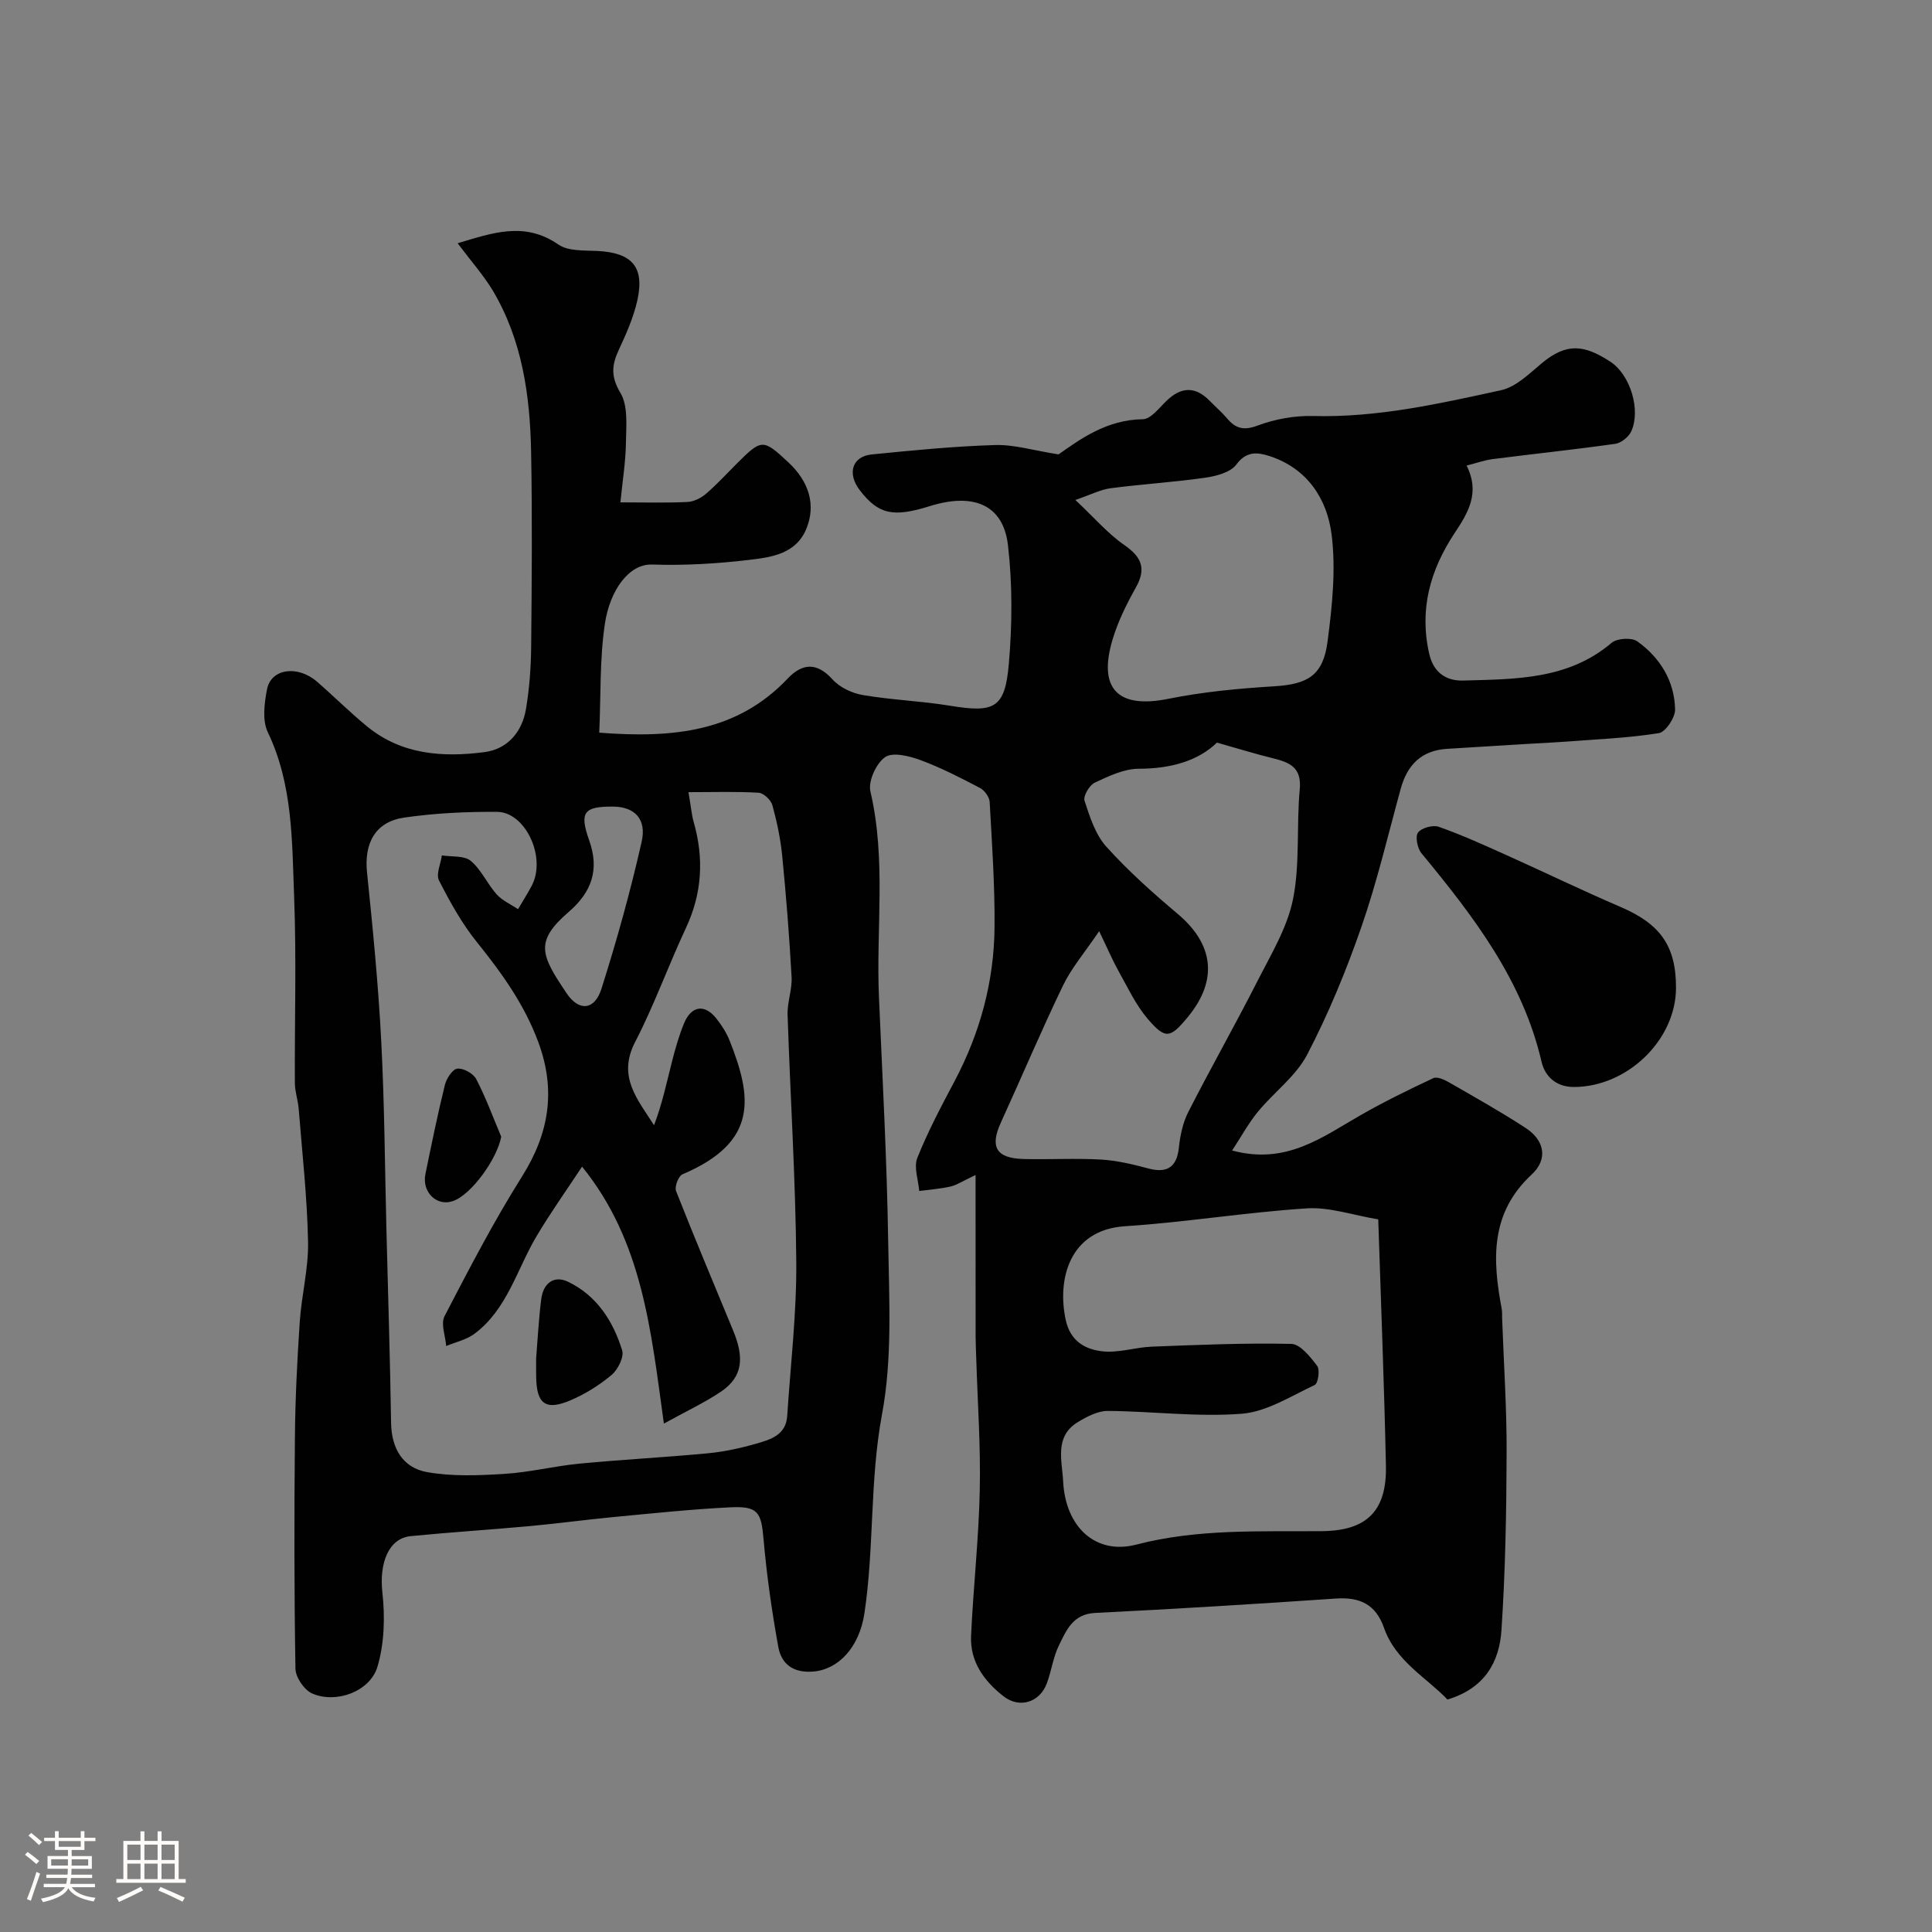 <svg enable-background="new 0 0 400 400" viewBox="0 0 400 400" xmlns="http://www.w3.org/2000/svg"><rect x="0" y="0" width="400" height="400" fill="#808080" stroke="none"/><path d="m5.17 384 .55-.58c.85.61 1.65 1.24 2.4 1.87l-.59.64c-.83-.73-1.62-1.38-2.36-1.93m1.22 9.53-.82-.34c.71-1.76 1.37-3.64 1.98-5.63.24.13.5.25.76.36-.6 1.67-1.24 3.54-1.92 5.61m-.5-13.5.57-.54c.56.44 1.31 1.06 2.26 1.87l-.64.64c-.68-.66-1.41-1.32-2.19-1.97m3.25.46h2.24v-1.36h.77v1.36h4.57v-1.36h.76v1.36h2.28v.69h-2.28v1.84h-2.64v1.26h4.18v2.64h-4.21c0 .45-.02.86-.05 1.21h4.32v.69h-4.38c-.04.34-.1.75-.19 1.22h5.15v.69h-4.82c.87 1.19 2.51 1.92 4.93 2.19-.17.31-.3.57-.37.76-2.77-.49-4.52-1.41-5.26-2.76-.56 1.26-2.3 2.23-5.24 2.9-.12-.24-.26-.48-.43-.72 2.73-.55 4.38-1.34 4.96-2.38h-4.38v-.69h4.65c.1-.38.17-.79.21-1.22h-4.32v-.69h4.4c.03-.34.05-.75.05-1.21h-4.2v-2.64h4.23v-1.26h-2.69v-1.84h-2.24zm1.46 4.46v1.29h3.45c.01-.4.02-.57.01-.53v-.32-.45h-3.46zm1.55-2.59h4.57v-1.19h-4.57zm6.11 2.59h-3.42v.77c-.01.19-.01.37-.02.53h3.44v-1.29z" fill="#fcfbfa"/><path d="m32.63 379.16h.82v1.98h3.54v7.89h1.46v.78h-14.37v-.78h1.46v-7.89h3.54v-1.98h.82v1.98h2.73zm-3.49 11.48.5.73c-1.61.82-3.28 1.63-5 2.41-.13-.27-.28-.55-.44-.82 1.75-.72 3.4-1.49 4.94-2.32m-2.78-5.55h2.73v-3.18h-2.73zm0 3.95h2.73v-3.2h-2.73zm3.54-3.95h2.73v-3.18h-2.73zm0 3.95h2.73v-3.2h-2.73zm7.89 4.68c-1.84-.92-3.51-1.7-5.02-2.32l.45-.73c1.89.8 3.57 1.55 5.04 2.23zm-1.62-11.81h-2.73v3.18h2.73zm-2.73 7.13h2.73v-3.2h-2.73z" fill="#fcfbfa"/><g fill="#010102"><path d="m94.75 50.36c7.22-2.14 13.84-4.58 20.86.27 2.04 1.41 5.34 1.19 8.09 1.33 7.13.36 9.79 3.28 8.26 10.2-.79 3.56-2.32 7-3.87 10.33-1.46 3.14-1.63 5.51.37 8.87 1.62 2.73 1.18 6.85 1.13 10.35-.06 3.97-.71 7.92-1.14 12.3 5.23 0 9.55.13 13.86-.08 1.31-.06 2.8-.8 3.83-1.67 2.27-1.95 4.3-4.17 6.42-6.29 5.13-5.13 5.42-5.14 10.66-.25 4.31 4.02 5.71 8.79 3.77 13.65-2.1 5.26-7.14 5.98-11.71 6.53-6.71.8-13.53 1.21-20.28.98-4.73-.16-8.72 5.24-9.77 12.29-1.09 7.34-.82 14.89-1.16 22.52 15.39 1.2 28.58-.19 39.02-11.21 2.94-3.11 5.98-3.47 9.26.17 1.49 1.66 4.04 2.87 6.28 3.25 5.97 1.02 12.07 1.23 18.04 2.21 9.23 1.52 11.4.55 12.2-8.68.7-8.13.76-16.45-.18-24.54-.96-8.35-7.07-10.95-16.19-8.1-7.61 2.38-10.61 1.7-14.45-3.24-2.71-3.48-1.66-7.05 2.42-7.46 8.5-.85 17.02-1.69 25.55-1.95 3.93-.12 7.9 1.11 13.14 1.94 4.34-3.04 9.89-7.2 17.43-7.28 1.66-.02 3.4-2.34 4.91-3.8 3.09-2.99 6.02-3.04 9.02.05 1.16 1.2 2.44 2.28 3.51 3.55 1.81 2.15 3.48 2.59 6.4 1.49 3.58-1.34 7.64-2.06 11.47-1.96 13.28.35 26.09-2.55 38.87-5.34 3.1-.67 5.86-3.44 8.48-5.62 5.16-4.29 8.79-3.75 14.09-.33 4.28 2.76 6.4 10.17 4.38 14.49-.54 1.15-2.07 2.38-3.3 2.56-8.43 1.19-16.91 2.08-25.36 3.16-1.71.22-3.37.82-5.42 1.34 2.85 5.65.3 9.8-2.47 13.97-5.06 7.64-7.38 15.81-5.25 25.06.93 4.02 3.71 5.58 7.02 5.48 10.76-.31 21.71-.14 30.73-7.81 1.12-.95 4.14-1.14 5.31-.31 4.73 3.38 7.7 8.21 7.83 14.09.04 1.69-1.96 4.69-3.37 4.92-6.4 1.02-12.93 1.27-19.41 1.77-2.54.19-5.09.3-7.64.45-5.6.34-11.2.68-16.8 1.03-5.27.33-8.22 3.3-9.58 8.24-2.63 9.56-4.89 19.26-8.14 28.61-3.14 9.05-6.82 17.99-11.24 26.47-2.34 4.48-6.88 7.78-10.19 11.81-1.96 2.39-3.46 5.16-5.34 8.03 11.23 3.03 18.69-2.8 26.62-7.33 4.88-2.79 9.94-5.26 15.03-7.65.77-.36 2.23.28 3.17.82 5.37 3.09 10.78 6.12 15.96 9.5 3.89 2.53 4.67 6.45 1.25 9.62-8.64 8-8.14 17.65-6.22 27.8.12.65.07 1.33.09 1.99.33 9.27.96 18.54.93 27.8-.04 12.27-.26 24.56-1.07 36.79-.43 6.46-3.4 12.01-11.18 14.33-4.32-4.55-10.71-7.89-13.15-14.87-1.69-4.83-4.98-6.37-9.9-6.04-16.62 1.13-33.25 2.16-49.89 2.98-4.61.23-5.95 3.57-7.48 6.68-1.21 2.45-1.56 5.3-2.52 7.89-1.46 3.95-5.65 5.27-8.95 2.7-4.05-3.15-6.99-7.19-6.74-12.55.46-10.04 1.59-20.07 1.8-30.11.2-9.09-.45-18.21-.73-27.31-.05-1.5-.12-2.99-.13-4.49-.01-10.75-.01-21.5-.01-33.48-2.73 1.29-3.91 2.1-5.2 2.39-2.11.48-4.3.63-6.46.92-.19-2.3-1.17-4.93-.4-6.85 2.18-5.46 4.96-10.69 7.72-15.9 5.29-10 8.18-20.66 8.27-31.92.07-8.62-.53-17.25-1.01-25.87-.06-1.02-1.06-2.41-2-2.9-4.01-2.1-8.06-4.19-12.3-5.76-2.31-.85-5.75-1.72-7.34-.63-1.85 1.28-3.55 4.99-3.05 7.12 3.31 14.14 1.15 28.43 1.77 42.62.73 16.86 1.65 33.73 1.91 50.6.19 11.93.89 24.14-1.28 35.73-2.56 13.73-1.59 27.56-3.64 41.2-1.07 7.1-5.42 11.65-10.64 12.06-4.14.32-6.56-1.58-7.2-5.14-1.33-7.38-2.4-14.84-3.05-22.32-.48-5.49-1.12-6.82-6.78-6.55-8.04.39-16.06 1.24-24.08 2-5.88.56-11.73 1.36-17.61 1.9-8.19.75-16.39 1.26-24.57 2.07-4.66.46-6.54 5.68-5.87 11.69.56 5.05.41 10.53-1.02 15.34-1.53 5.17-8.62 7.72-13.53 5.54-1.64-.73-3.43-3.35-3.45-5.13-.27-15.99-.26-31.99-.11-47.99.07-7.94.47-15.88 1-23.8.37-5.55 1.83-11.07 1.72-16.59-.18-9.19-1.21-18.37-1.94-27.54-.14-1.78-.78-3.53-.79-5.3-.07-12.83.34-25.68-.15-38.49-.45-11.54-.23-23.26-5.46-34.19-1.17-2.44-.71-5.98-.16-8.85.83-4.32 6.34-5.08 10.36-1.59 3.49 3.03 6.77 6.31 10.34 9.24 7.15 5.88 15.68 6.46 24.31 5.34 4.78-.62 7.79-4.15 8.6-8.89.71-4.2 1.03-8.51 1.08-12.77.13-13.5.24-27-.01-40.49-.22-11.69-1.84-23.2-7.98-33.49-1.94-3.19-4.47-6.03-7.23-9.72zm47.79 113.65c.56 3.27.67 4.75 1.07 6.14 2.16 7.53 1.77 14.78-1.59 21.97-3.66 7.82-6.58 16-10.54 23.65-3.7 7.16.54 11.85 3.93 17.2 1.68-4.38 2.6-8.79 3.71-13.15.68-2.67 1.44-5.35 2.48-7.9 1.53-3.71 4.28-4.12 6.71-1.05 1.1 1.39 2.11 2.95 2.76 4.6 4.61 11.62 6.02 20.97-9.78 27.66-.82.35-1.67 2.57-1.32 3.46 3.81 9.69 7.86 19.28 11.83 28.91 2.23 5.41 2.15 9.5-2.58 12.66-3.41 2.28-7.17 4.04-11.77 6.58-2.68-19.29-4.4-37.73-16.94-53.2-3.28 4.98-6.58 9.6-9.46 14.47-4.07 6.87-6.04 15.09-12.84 20.15-1.65 1.23-3.87 1.7-5.83 2.52-.16-2.08-1.16-4.6-.35-6.17 5.08-9.77 10.17-19.59 16.03-28.9 5.63-8.94 7.08-17.84 3.41-27.8-2.88-7.82-7.57-14.34-12.73-20.75-3.12-3.87-5.58-8.33-7.85-12.77-.66-1.29.35-3.44.6-5.19 2.03.33 4.61 0 5.97 1.13 2.19 1.82 3.41 4.75 5.36 6.93 1.17 1.3 2.94 2.07 4.44 3.07.92-1.56 1.88-3.09 2.74-4.68.39-.71.68-1.49.86-2.28 1.31-5.85-2.8-13.14-7.91-13.18-6.42-.05-12.9.26-19.25 1.18-6.02.87-8.34 5.31-7.71 11.38 1.2 11.61 2.34 23.24 2.94 34.89.68 13.08.75 26.19 1.08 39.28.34 13.26.75 26.52.96 39.79.08 5.28 2.44 9.26 7.38 10.16 5.22.95 10.74.71 16.09.38 5.2-.32 10.34-1.62 15.54-2.12 8.84-.85 17.72-1.3 26.56-2.14 3.38-.32 6.77-1.06 10.04-2 2.93-.84 6.14-1.77 6.4-5.71.7-10.68 1.97-21.36 1.88-32.03-.14-17.03-1.24-34.06-1.8-51.09-.08-2.58.97-5.2.83-7.77-.46-8.37-1.12-16.72-1.94-25.06-.35-3.55-1.09-7.09-2.04-10.53-.3-1.08-1.81-2.51-2.84-2.57-4.52-.28-9.07-.12-14.53-.12zm142.81 88.45c-5.27-.88-10.09-2.58-14.78-2.28-12.59.81-25.09 2.88-37.68 3.7-11.53.75-14.07 11.07-12.23 19.45.97 4.4 4.07 6.06 7.61 6.45 3.32.37 6.78-.84 10.2-.97 9.62-.37 19.26-.79 28.88-.57 1.86.04 3.95 2.69 5.36 4.56.6.8.19 3.62-.5 3.94-4.93 2.31-9.94 5.55-15.12 5.96-9.17.72-18.49-.52-27.74-.58-2.08-.01-4.34 1.18-6.21 2.32-4.89 2.98-3.24 8.01-3.03 12.23.46 9.47 6.72 15.32 15.16 13.12 12.73-3.31 25.55-2.67 38.39-2.78 9.27-.08 13.5-4.12 13.28-13.61-.35-16.52-1.01-33.05-1.59-50.94zm-57.78-59.67c-3.03 4.48-5.74 7.63-7.48 11.24-4.51 9.35-8.55 18.93-12.87 28.38-2.31 5.05-.98 7.4 4.69 7.55 5.32.14 10.66-.19 15.97.11 3.32.19 6.65.98 9.88 1.85 3.92 1.05 5.89-.32 6.31-4.29.27-2.53.82-5.19 1.96-7.42 4.64-9.1 9.69-17.99 14.32-27.1 2.8-5.51 6.17-11.05 7.36-16.96 1.47-7.36.68-15.15 1.39-22.71.43-4.55-2.07-5.59-5.52-6.44-3.66-.9-7.26-2.02-11.62-3.25-3.9 3.78-9.59 5.41-16.17 5.41-3.06 0-6.23 1.52-9.11 2.87-1.12.52-2.45 2.78-2.14 3.75 1.09 3.33 2.24 6.99 4.5 9.5 4.52 5.02 9.61 9.57 14.79 13.93 7.47 6.29 8.37 13.7 2.15 21.29-3.69 4.49-4.67 4.76-8.38.42-2.45-2.87-4.1-6.44-5.97-9.78-1.29-2.31-2.33-4.76-4.06-8.35zm-4.93-89.28c3.98 3.73 6.74 6.98 10.12 9.32 3.63 2.51 4.61 4.89 2.39 8.84-1.9 3.39-3.66 6.95-4.78 10.65-3.12 10.34 1.12 14.47 11.53 12.36 7.19-1.45 14.57-2.14 21.91-2.59 6.92-.43 10.11-2.2 11.04-9.22.96-7.34 1.76-14.96.84-22.23-.93-7.36-5.05-13.69-12.87-16.22-2.45-.79-4.76-1.08-6.86 1.77-1.21 1.63-4.18 2.39-6.47 2.72-6.48.93-13.03 1.32-19.52 2.17-2.08.27-4.08 1.32-7.33 2.43zm-95.63 63.49c-6.12-.06-7.11 1.13-5.02 7 2.16 6.08.5 10.71-4.25 14.81-7.11 6.15-5.77 8.9-.42 16.85 2.58 3.83 5.8 3.47 7.2-.93 3.18-10.02 6-20.17 8.32-30.42 1.09-4.77-1.49-7.26-5.83-7.31z"/><path d="m347 204.54c-.03 10.8-10.09 20.47-21.09 20.51-3.84.02-6.07-2.3-6.75-5.23-3.94-16.95-14.14-30.17-24.86-43.16-.84-1.02-1.33-3.45-.72-4.28.72-.98 3.08-1.63 4.3-1.2 4.69 1.65 9.24 3.72 13.79 5.76 7.96 3.57 15.82 7.39 23.84 10.83 8.23 3.53 11.51 8.06 11.49 16.77z"/><path d="m111 281.25c.29-3.49.51-7.92 1.06-12.31.4-3.17 2.56-5 5.56-3.56 5.92 2.84 9.32 8.13 11.19 14.19.43 1.39-.88 4-2.18 5.09-2.56 2.15-5.53 4-8.61 5.3-5.06 2.13-6.92.68-7.01-4.8-.02-.99-.01-1.99-.01-3.91z"/><path d="m103.77 235.34c-.81 4.5-6.11 11.98-9.99 13.33-3.35 1.17-6.47-1.84-5.7-5.6 1.26-6.16 2.52-12.32 4.02-18.42.33-1.33 1.58-3.29 2.58-3.4 1.25-.14 3.32 1 3.92 2.17 1.99 3.82 3.48 7.92 5.17 11.92z"/></g></svg>